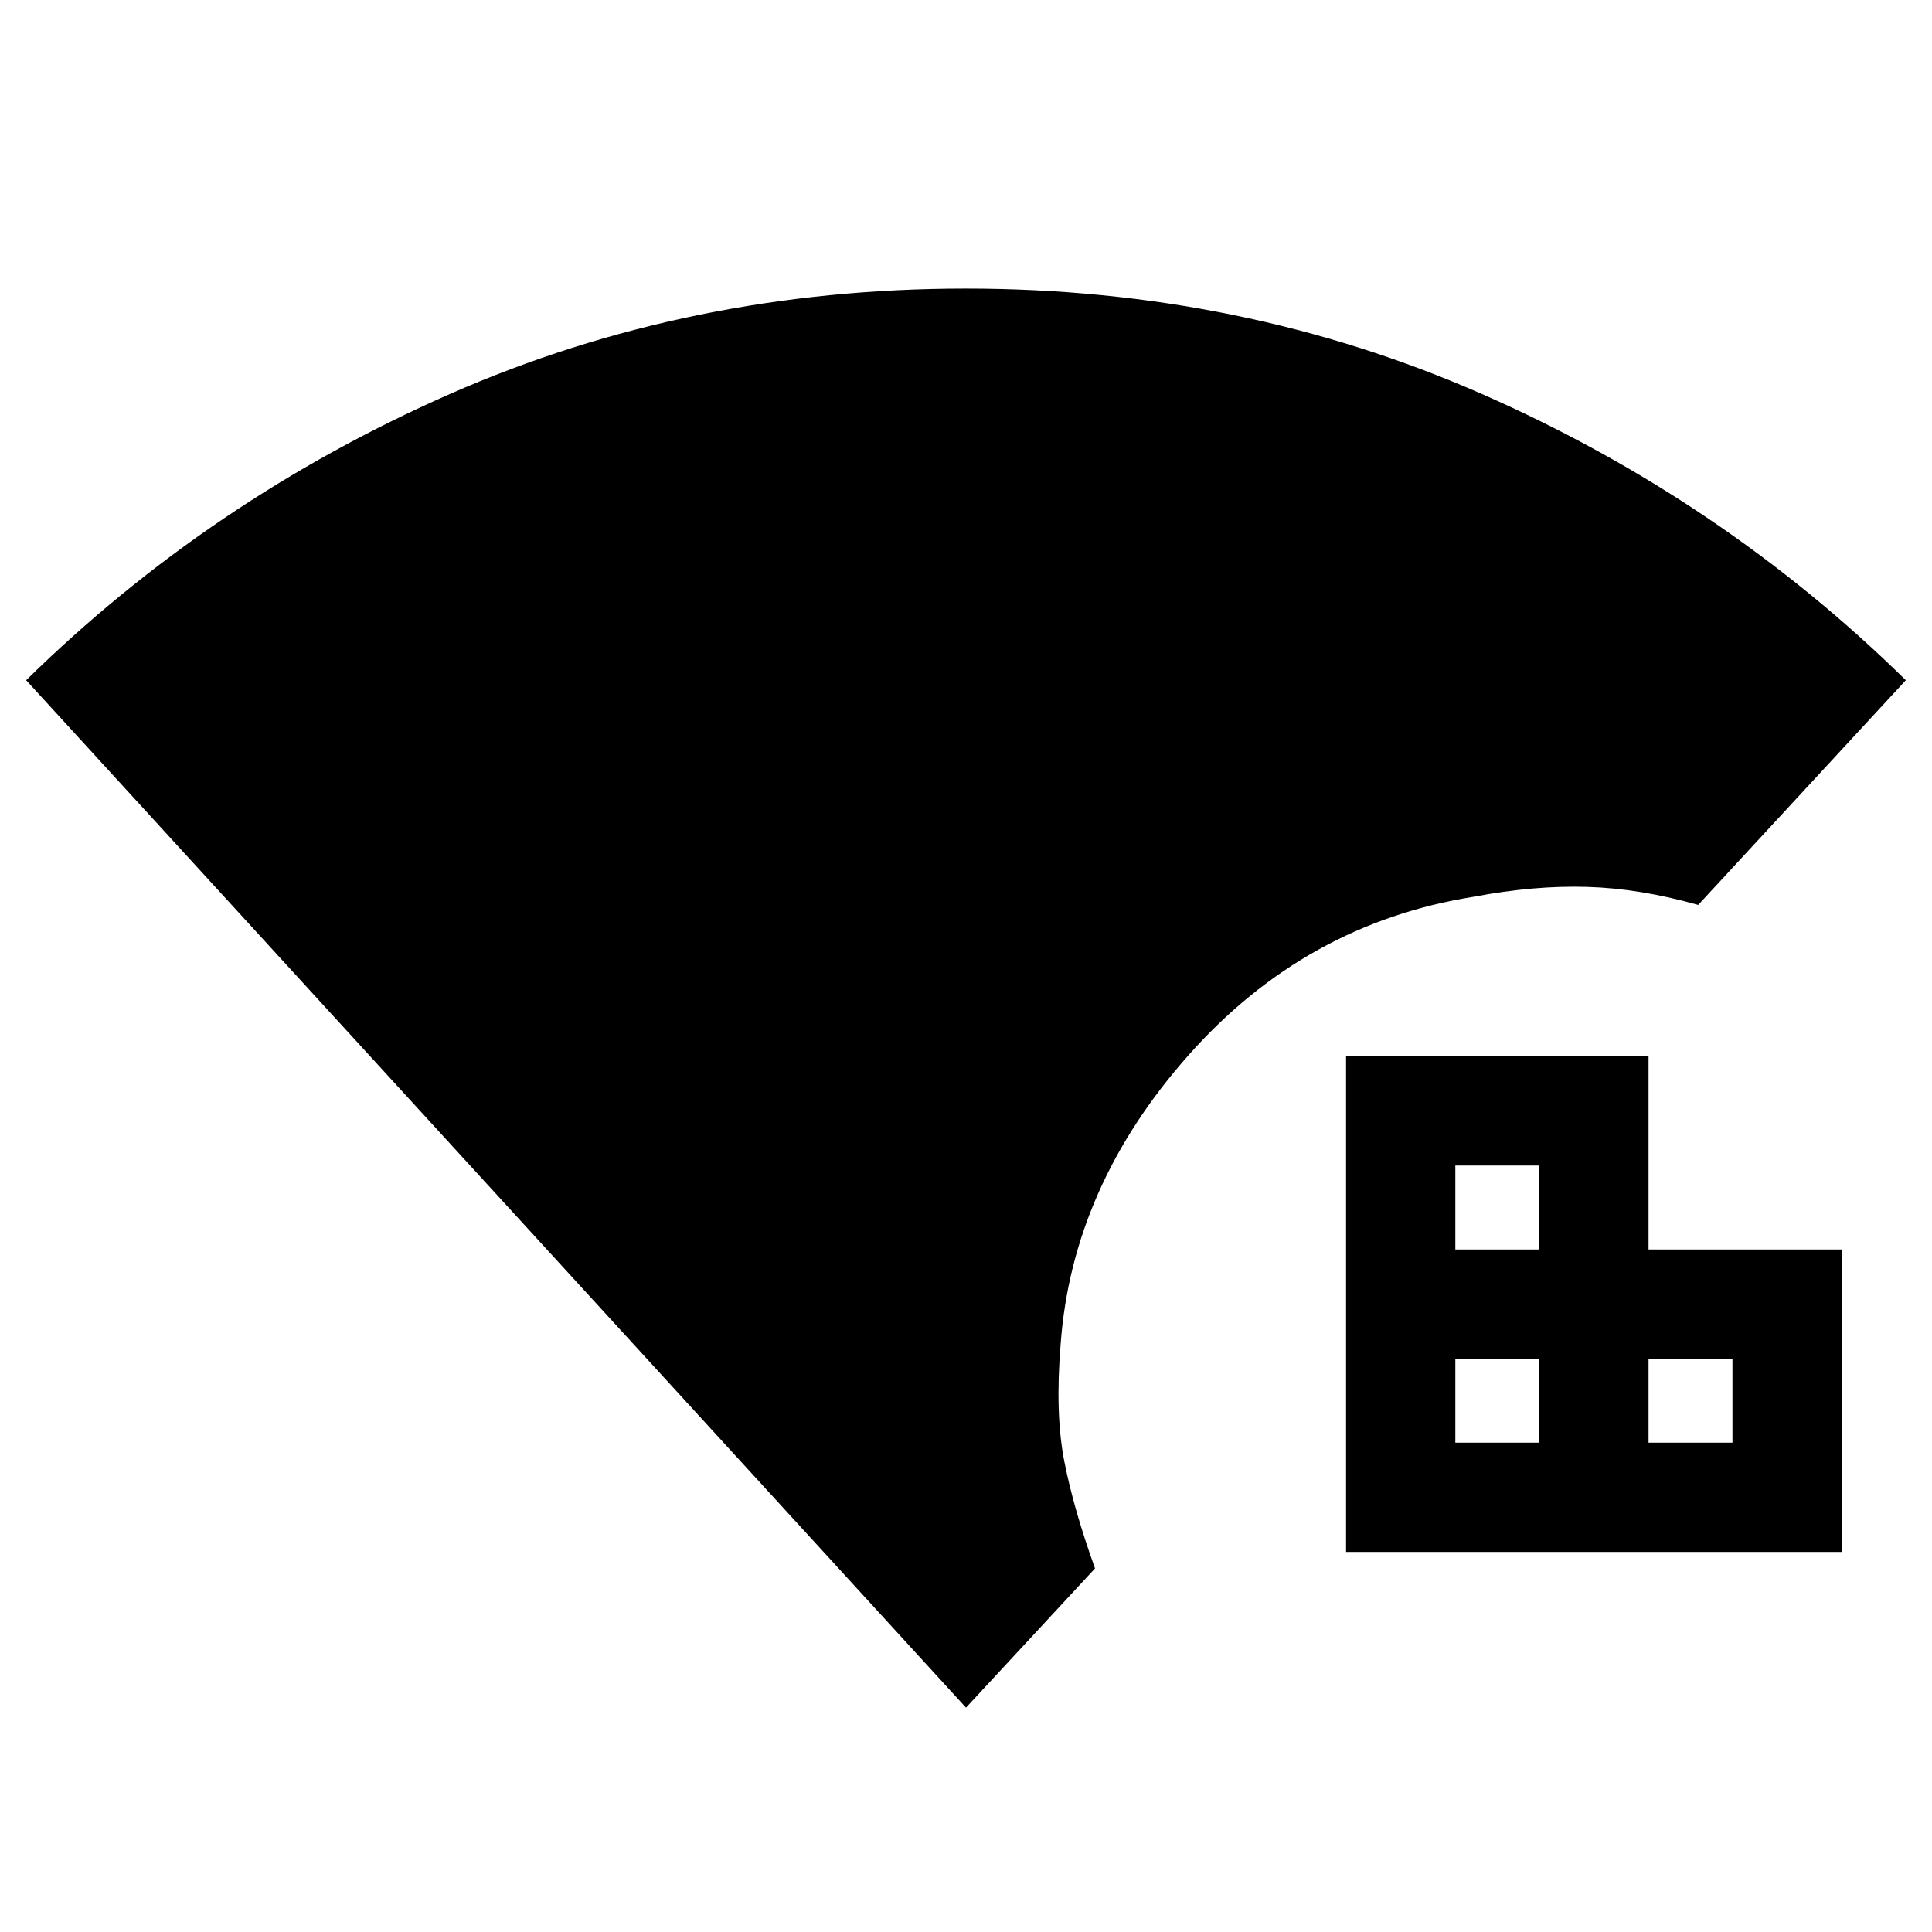 <svg xmlns="http://www.w3.org/2000/svg" height="20" viewBox="0 -960 960 960" width="20"><path d="M480-111.48 13-622q91.43-89.83 210.57-142.22 119.13-52.39 256.35-52.39 137.21 0 256.43 52.39T947-622L843.83-510.35q-28.98-8.19-55.24-8.96-26.27-.78-56.18 4.88-83.78 13.3-141.76 78.65-57.98 65.35-63.63 143.76-2.82 34.54 1.84 58.24 4.66 23.69 15.25 53.11L480-111.48Zm188.85-77.37v-246.3h150.3v96h96v150.3h-246.3Zm54.3-150.3h41.7v-41.7h-41.7v41.7Zm96 96h41.7v-41.7h-41.7v41.7Zm-96 0h41.7v-41.7h-41.7v41.7Z"/></svg>